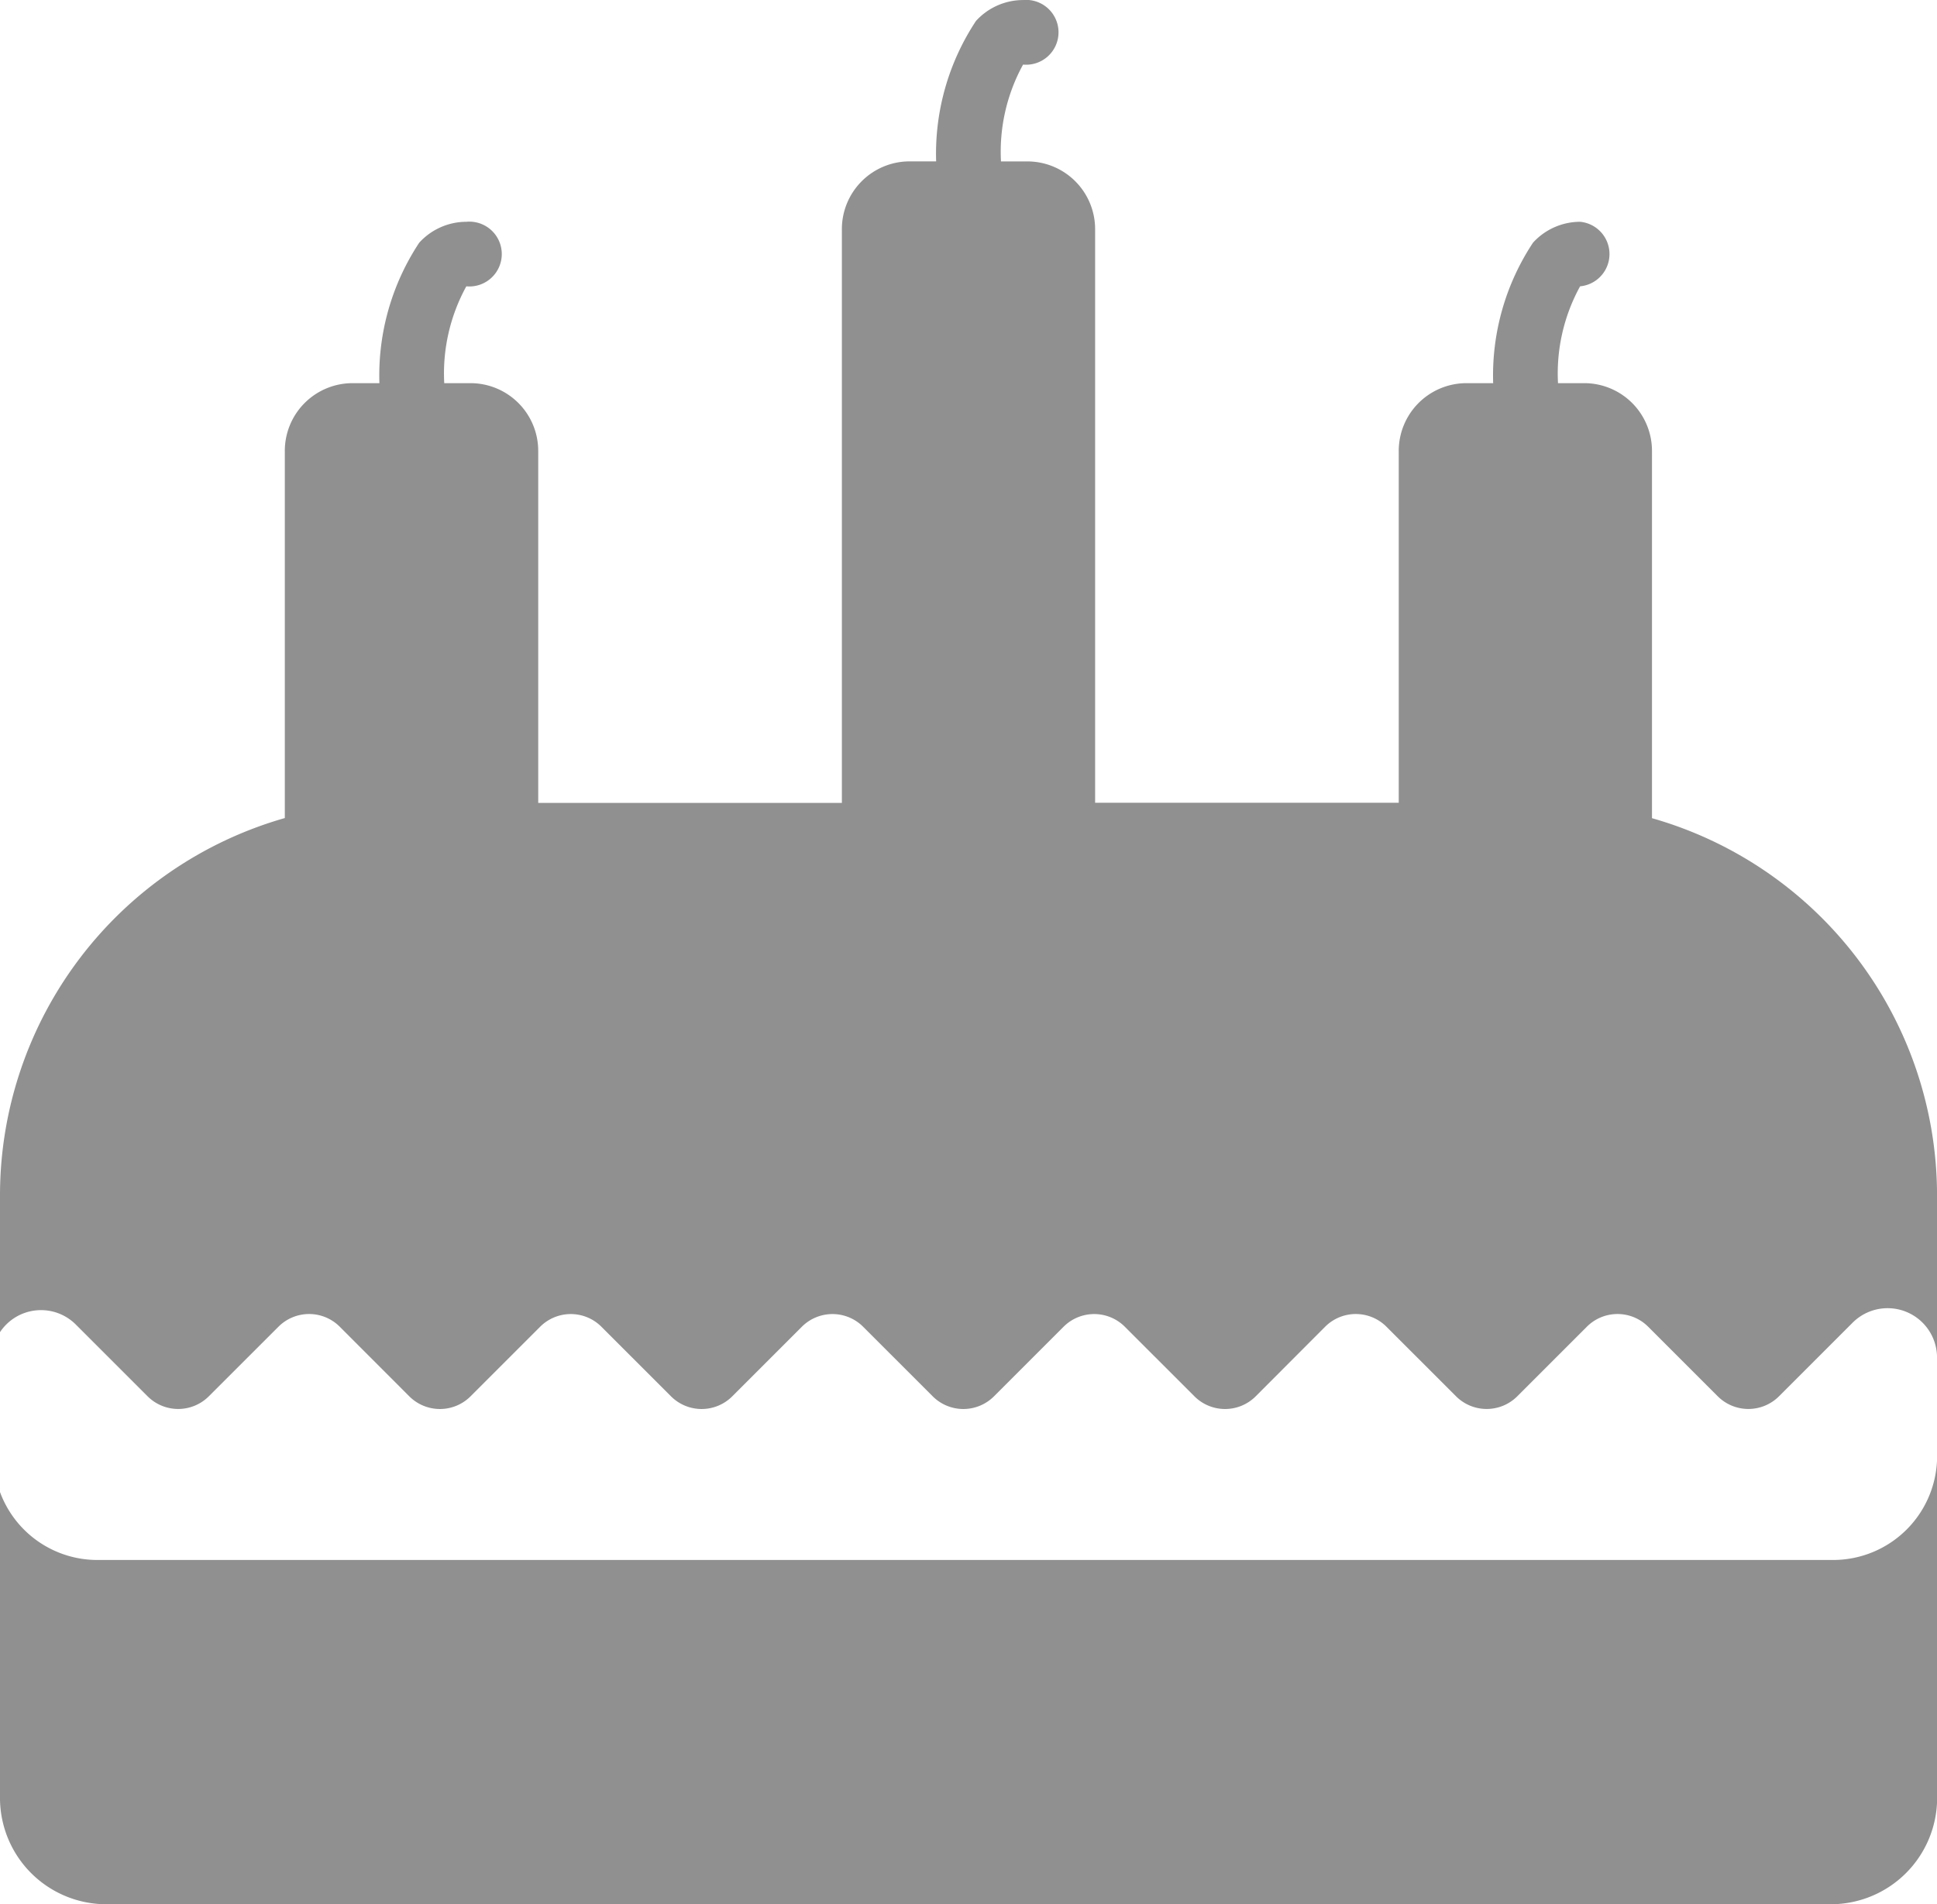<svg xmlns="http://www.w3.org/2000/svg" width="47.797" height="47" viewBox="0 0 47.797 47"><defs><style>.a{fill:#909090;}</style></defs><g transform="translate(0 -3.943)"><path class="a" d="M40.764,24.137V15.075A1.672,1.672,0,0,0,39.092,13.4h-.647a4.468,4.468,0,0,1,.545-2.39.8.8,0,0,0,0-1.593,1.576,1.576,0,0,0-1.162.516,5.938,5.938,0,0,0-.983,3.467h-.658a1.672,1.672,0,0,0-1.672,1.673v8.683H27.023V9.6a1.672,1.672,0,0,0-1.672-1.673H24.7a4.468,4.468,0,0,1,.545-2.39.8.8,0,1,0,0-1.593,1.575,1.575,0,0,0-1.162.516A5.938,5.938,0,0,0,23.1,7.926h-.658A1.672,1.672,0,0,0,20.774,9.6v14.16H13.281V15.075A1.672,1.672,0,0,0,11.609,13.4h-.647a4.469,4.469,0,0,1,.545-2.39.8.8,0,1,0,0-1.593,1.576,1.576,0,0,0-1.162.516A5.939,5.939,0,0,0,9.362,13.4H8.7a1.672,1.672,0,0,0-1.672,1.673v9.061A9.687,9.687,0,0,0,0,33.447v3.376a1.214,1.214,0,0,1,1.874-.185l1.768,1.768a1.069,1.069,0,0,0,1.511,0l1.719-1.718a1.069,1.069,0,0,1,1.511,0L10.1,38.407a1.069,1.069,0,0,0,1.511,0l1.718-1.718a1.069,1.069,0,0,1,1.511,0l1.718,1.718a1.069,1.069,0,0,0,1.511,0l1.718-1.718a1.069,1.069,0,0,1,1.511,0l1.718,1.718a1.069,1.069,0,0,0,1.511,0l1.718-1.718a1.069,1.069,0,0,1,1.511,0l1.718,1.718a1.069,1.069,0,0,0,1.511,0L32.7,36.688a1.069,1.069,0,0,1,1.511,0l1.718,1.718a1.069,1.069,0,0,0,1.511,0l1.718-1.718a1.069,1.069,0,0,1,1.511,0l1.718,1.718a1.069,1.069,0,0,0,1.511,0l1.817-1.817a1.22,1.22,0,0,1,2.083.862v-4A9.686,9.686,0,0,0,40.764,24.137Z" transform="translate(0 0)"/><path class="a" d="M45.229,362.277H2.4A2.56,2.56,0,0,1,0,360.6v7.549a2.624,2.624,0,0,0,2.624,2.625H45.173A2.624,2.624,0,0,0,47.8,368.15v-8.44A2.567,2.567,0,0,1,45.229,362.277Z" transform="translate(0 -319.831)"/></g></svg>